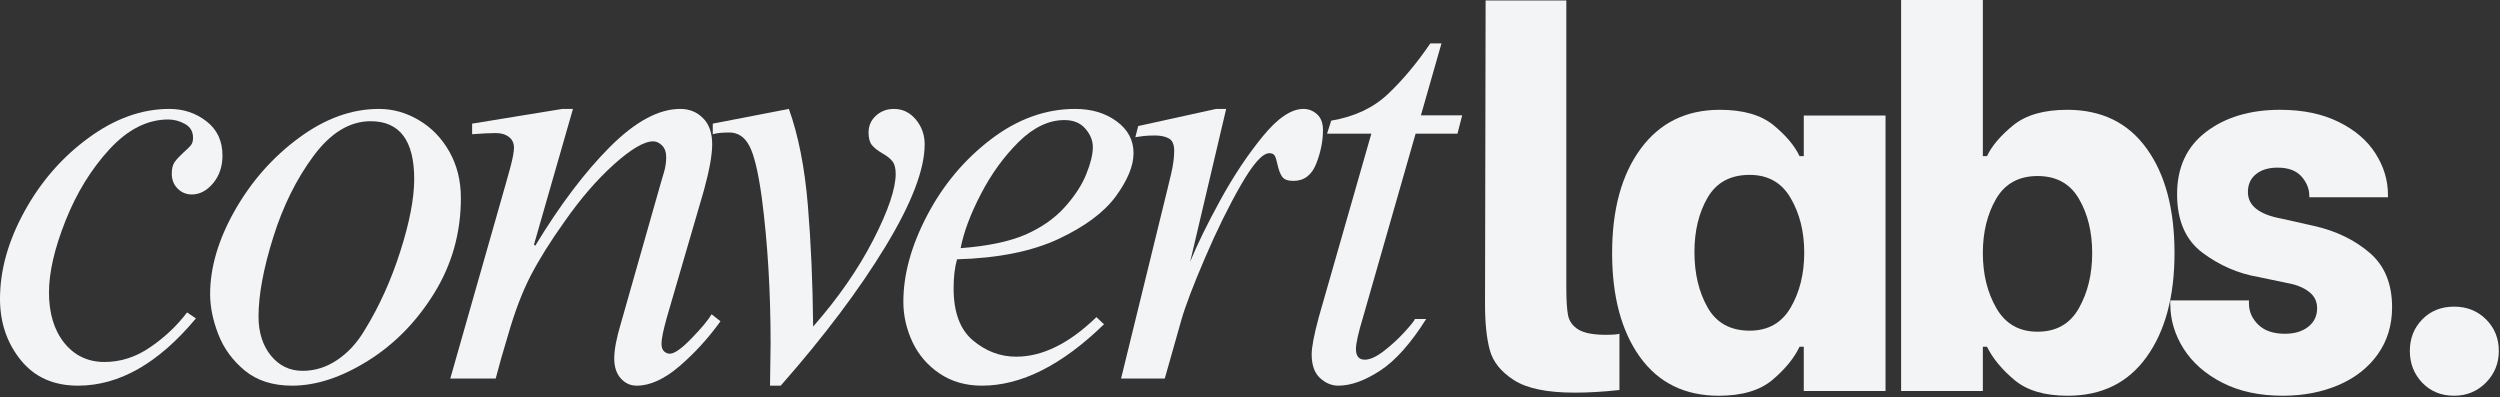 <svg width="453" height="72" viewBox="0 0 453 72" fill="none" xmlns="http://www.w3.org/2000/svg">
<rect x="0" y="0" width="453" height="72" fill="#333333" stroke="none"/>
<path d="M285.318 71.146C280.344 71.146 276.677 70.391 274.318 68.875C271.969 67.365 270.51 65.537 269.943 63.396C269.37 61.261 269.088 58.521 269.088 55.188L269.193 0.083H283.818V52.167C283.818 54.375 283.922 56.031 284.13 57.125C284.349 58.224 284.984 59.094 286.026 59.729C287.068 60.354 288.719 60.667 290.984 60.667C292.177 60.667 292.995 60.604 293.443 60.479V70.667C290.609 70.984 287.901 71.146 285.318 71.146Z" fill="#F3F4F6"/>
<path d="M311.449 71.709C305.293 71.709 300.533 69.37 297.158 64.688C293.793 59.995 292.116 53.719 292.116 45.854C292.116 37.927 293.845 31.62 297.303 26.938C300.762 22.245 305.538 19.896 311.637 19.896C315.856 19.896 319.1 20.828 321.366 22.688C323.626 24.552 325.199 26.417 326.074 28.292H326.845V20.938H341.658V70.854H326.845V62.834H326.074C325.126 64.849 323.512 66.834 321.22 68.792C318.928 70.74 315.668 71.709 311.449 71.709ZM317.033 59.917C320.366 59.917 322.845 58.521 324.47 55.729C326.106 52.927 326.928 49.599 326.928 45.75C326.928 41.99 326.106 38.703 324.47 35.896C322.845 33.094 320.366 31.688 317.033 31.688C313.559 31.688 311.022 33.057 309.428 35.792C307.83 38.531 307.033 41.823 307.033 45.667C307.033 49.573 307.83 52.927 309.428 55.729C311.022 58.521 313.559 59.917 317.033 59.917Z" fill="#F3F4F6"/>
<path d="M374.667 71.708C370.511 71.708 367.303 70.766 365.042 68.875C362.777 66.99 361.11 64.974 360.042 62.833H359.292V70.854H344.48V0H359.292V28.292H360.042C360.928 26.417 362.521 24.552 364.813 22.688C367.105 20.828 370.36 19.896 374.584 19.896C380.803 19.896 385.594 22.229 388.959 26.896C392.334 31.552 394.021 37.87 394.021 45.854C394.021 53.719 392.334 59.995 388.959 64.688C385.594 69.37 380.834 71.708 374.667 71.708ZM369.209 60.104C372.594 60.104 375.089 58.688 376.688 55.854C378.297 53.021 379.105 49.688 379.105 45.854C379.105 42.021 378.297 38.74 376.688 36C375.089 33.266 372.594 31.896 369.209 31.896C365.803 31.896 363.297 33.281 361.688 36.042C360.089 38.807 359.292 42.078 359.292 45.854C359.292 49.688 360.11 53.021 361.751 55.854C363.386 58.688 365.876 60.104 369.209 60.104Z" fill="#F3F4F6"/>
<path d="M413.633 71.709C409.425 71.709 405.779 70.922 402.696 69.354C399.612 67.771 397.263 65.709 395.654 63.167C394.055 60.615 393.258 57.927 393.258 55.104V54.438H407.508V55C407.508 56.448 408.071 57.724 409.196 58.834C410.331 59.932 411.935 60.479 414.008 60.479C415.768 60.479 417.185 60.057 418.258 59.209C419.326 58.365 419.862 57.245 419.862 55.854C419.862 54.594 419.352 53.584 418.341 52.834C417.341 52.084 416.091 51.578 414.591 51.313L409.196 50.188C405.555 49.563 402.196 48.104 399.112 45.813C396.029 43.511 394.487 39.969 394.487 35.188C394.487 30.344 396.227 26.584 399.716 23.917C403.216 21.24 407.701 19.896 413.175 19.896C417.258 19.896 420.779 20.625 423.737 22.084C426.696 23.531 428.925 25.433 430.425 27.792C431.935 30.141 432.696 32.641 432.696 35.292V35.75H418.446V35.479C418.446 34.219 417.972 33.052 417.029 31.979C416.081 30.912 414.638 30.375 412.696 30.375C411.055 30.375 409.748 30.771 408.779 31.563C407.805 32.344 407.321 33.427 407.321 34.813C407.321 37.271 409.362 38.875 413.446 39.625L419.3 40.938C423.258 41.828 426.602 43.438 429.341 45.771C432.076 48.094 433.446 51.391 433.446 55.667C433.446 58.932 432.576 61.781 430.841 64.209C429.117 66.625 426.748 68.479 423.737 69.771C420.722 71.063 417.352 71.709 413.633 71.709Z" fill="#F3F4F6"/>
<path d="M444.683 71.708C442.35 71.708 440.423 70.922 438.913 69.354C437.413 67.771 436.663 65.849 436.663 63.583C436.663 61.323 437.413 59.417 438.913 57.875C440.423 56.333 442.35 55.562 444.683 55.562C447.001 55.562 448.933 56.333 450.475 57.875C452.017 59.417 452.788 61.323 452.788 63.583C452.788 65.849 452.001 67.771 450.433 69.354C448.861 70.922 446.944 71.708 444.683 71.708Z" fill="#F3F4F6"/>
<path d="M30.688 19.736C33.255 19.736 35.5 20.486 37.417 21.986C39.344 23.476 40.312 25.538 40.312 28.174C40.312 30.174 39.74 31.856 38.604 33.215C37.464 34.565 36.177 35.236 34.75 35.236C33.75 35.236 32.896 34.882 32.188 34.174C31.479 33.455 31.125 32.559 31.125 31.486C31.125 30.559 31.297 29.851 31.646 29.361C32.005 28.861 32.542 28.288 33.25 27.632C33.901 27.064 34.354 26.622 34.604 26.299C34.854 25.981 34.979 25.538 34.979 24.965C34.979 23.83 34.49 22.997 33.521 22.465C32.562 21.924 31.547 21.653 30.479 21.653C26.698 21.653 23.151 23.455 19.833 27.049C16.526 30.648 13.875 34.96 11.875 39.986C9.875 45.018 8.875 49.351 8.875 52.986C8.875 56.768 9.797 59.815 11.646 62.132C13.505 64.439 15.938 65.591 18.938 65.591C21.854 65.591 24.609 64.705 27.208 62.924C29.818 61.148 32.047 59.044 33.896 56.611L35.5 57.695C28.734 65.82 21.609 69.882 14.125 69.882C9.708 69.882 6.25 68.335 3.75 65.236C1.25 62.127 0 58.434 0 54.153C0 48.96 1.479 43.674 4.438 38.299C7.396 32.913 11.26 28.476 16.042 24.986C20.818 21.486 25.698 19.736 30.688 19.736Z" fill="#F3F4F6"/>
<path d="M68.658 19.736C71.21 19.736 73.627 20.419 75.908 21.778C78.2 23.127 80.038 25.028 81.429 27.486C82.814 29.945 83.512 32.747 83.512 35.882C83.512 42.148 81.908 47.882 78.7 53.09C75.491 58.288 71.476 62.382 66.658 65.382C61.851 68.382 57.273 69.882 52.929 69.882C49.439 69.882 46.585 68.971 44.366 67.153C42.158 65.335 40.554 63.143 39.554 60.57C38.564 58.002 38.075 55.58 38.075 53.299C38.075 48.455 39.564 43.398 42.554 38.132C45.554 32.856 49.418 28.476 54.158 24.986C58.892 21.486 63.726 19.736 68.658 19.736ZM46.845 57.361C46.845 60.21 47.585 62.565 49.075 64.424C50.575 66.273 52.496 67.195 54.845 67.195C57.064 67.195 59.158 66.538 61.116 65.216C63.075 63.898 64.726 62.101 66.075 59.82C68.71 55.544 70.866 50.788 72.533 45.549C74.21 40.315 75.054 35.945 75.054 32.445C75.054 25.46 72.418 21.965 67.158 21.965C63.377 21.965 59.934 24.059 56.825 28.236C53.726 32.403 51.288 37.32 49.512 42.986C47.731 48.653 46.845 53.445 46.845 57.361Z" fill="#F3F4F6"/>
<path d="M96.987 44.528C101.471 37.127 105.992 31.148 110.549 26.59C115.117 22.023 119.362 19.736 123.278 19.736C124.914 19.736 126.283 20.294 127.382 21.403C128.492 22.502 129.049 24.085 129.049 26.153C129.049 28.07 128.549 30.851 127.549 34.486L120.82 57.57C120.179 59.861 119.862 61.434 119.862 62.278C119.862 62.919 120.018 63.382 120.341 63.674C120.658 63.955 120.997 64.091 121.362 64.091C122.205 64.091 123.518 63.169 125.299 61.32C127.091 59.476 128.304 58.018 128.945 56.945L130.549 58.215C128.341 61.288 125.862 64.002 123.112 66.361C120.372 68.705 117.789 69.882 115.362 69.882C114.221 69.882 113.257 69.434 112.466 68.549C111.684 67.648 111.299 66.455 111.299 64.966C111.299 63.398 111.695 61.294 112.487 58.653L119.757 33.09C119.825 32.882 119.997 32.299 120.278 31.34C120.57 30.372 120.716 29.419 120.716 28.486C120.716 27.57 120.466 26.861 119.966 26.361C119.466 25.861 118.929 25.611 118.362 25.611C116.721 25.611 114.351 27.002 111.257 29.778C108.158 32.559 105.143 36.049 102.216 40.257C99.726 43.747 97.716 46.965 96.174 49.924C94.643 52.882 93.278 56.465 92.07 60.674C91.138 63.747 90.388 66.382 89.82 68.591H81.591L91.737 32.986C91.804 32.778 92.054 31.877 92.487 30.278C92.914 28.669 93.132 27.502 93.132 26.778C93.132 25.934 92.825 25.278 92.216 24.82C91.617 24.351 90.82 24.111 89.82 24.111C88.82 24.111 87.393 24.184 85.549 24.32V22.403L101.903 19.736H103.82L96.757 44.32L96.987 44.528Z" fill="#F3F4F6"/>
<path d="M147.341 59.174C151.893 53.981 155.528 48.747 158.237 43.465C160.945 38.19 162.299 34.195 162.299 31.486C162.299 30.486 162.101 29.736 161.716 29.236C161.325 28.736 160.7 28.247 159.841 27.757C158.992 27.257 158.367 26.757 157.966 26.257C157.575 25.757 157.383 25.007 157.383 24.007C157.383 22.799 157.825 21.788 158.716 20.965C159.617 20.148 160.706 19.736 161.987 19.736C163.554 19.736 164.872 20.377 165.945 21.653C167.013 22.934 167.549 24.434 167.549 26.153C167.549 30.71 165.174 36.893 160.424 44.695C155.685 52.502 149.367 60.898 141.466 69.882H139.528L139.633 62.278C139.633 52.736 139.096 43.898 138.028 35.757C137.388 31.132 136.638 28.023 135.778 26.424C134.929 24.814 133.721 24.007 132.153 24.007C130.872 24.007 129.872 24.111 129.153 24.32V22.403L142.945 19.736C144.664 24.518 145.81 30.33 146.383 37.174C146.95 44.007 147.268 51.34 147.341 59.174Z" fill="#F3F4F6"/>
<path d="M194.814 19.736C197.799 19.736 200.304 20.486 202.335 21.986C204.377 23.476 205.398 25.398 205.398 27.757C205.398 30.038 204.325 32.643 202.189 35.57C200.049 38.486 196.57 41.07 191.752 43.32C186.945 45.559 180.835 46.778 173.419 46.986C173.002 48.419 172.794 50.169 172.794 52.236C172.794 56.585 173.965 59.736 176.314 61.695C178.658 63.653 181.262 64.632 184.127 64.632C188.887 64.632 193.736 62.247 198.669 57.465L200.044 58.757C192.419 66.174 185.044 69.882 177.919 69.882C175.002 69.882 172.45 69.153 170.273 67.695C168.09 66.226 166.445 64.314 165.335 61.965C164.236 59.606 163.689 57.184 163.689 54.695C163.689 49.71 165.132 44.476 168.023 38.986C170.908 33.486 174.757 28.903 179.564 25.236C184.382 21.57 189.465 19.736 194.814 19.736ZM174.064 44.965C178.908 44.606 182.835 43.788 185.835 42.507C188.752 41.215 191.117 39.559 192.939 37.528C194.757 35.502 196.054 33.507 196.835 31.549C197.627 29.59 198.023 27.965 198.023 26.674C198.023 25.465 197.57 24.351 196.669 23.32C195.778 22.278 194.512 21.757 192.877 21.757C190.028 21.757 187.262 23.08 184.585 25.715C181.919 28.356 179.637 31.497 177.752 35.132C175.861 38.757 174.632 42.038 174.064 44.965Z" fill="#F3F4F6"/>
<path d="M222.181 19.736L215.66 47.424C216.936 44.288 218.769 40.544 221.16 36.195C223.545 31.851 226.097 28.023 228.806 24.715C231.514 21.398 233.972 19.736 236.181 19.736C237.108 19.736 237.931 20.059 238.639 20.695C239.358 21.335 239.722 22.294 239.722 23.57C239.722 25.57 239.311 27.606 238.493 29.674C237.67 31.747 236.295 32.778 234.368 32.778C233.368 32.778 232.686 32.528 232.327 32.028C231.978 31.528 231.691 30.778 231.472 29.778C231.332 29.07 231.17 28.559 230.993 28.236C230.827 27.919 230.493 27.757 229.993 27.757C228.769 27.757 227.056 29.684 224.847 33.528C222.639 37.377 220.462 41.794 218.327 46.778C216.186 51.768 214.764 55.507 214.056 58.007L211.056 68.591H203.139L211.597 34.049C211.665 33.84 211.873 32.976 212.222 31.445C212.582 29.903 212.764 28.528 212.764 27.32C212.764 26.184 212.441 25.439 211.806 25.09C211.165 24.731 210.311 24.549 209.243 24.549C208.462 24.549 207.769 24.585 207.16 24.653C206.545 24.726 206.066 24.794 205.722 24.861L206.243 22.84L220.368 19.736H222.181Z" fill="#F3F4F6"/>
<path d="M259.175 7.861H261.196L257.467 20.903H264.946L264.092 24.215H256.509L246.988 57.465C246.123 60.33 245.696 62.252 245.696 63.236C245.696 64.528 246.227 65.174 247.3 65.174C248.227 65.174 249.368 64.663 250.717 63.632C252.076 62.59 253.342 61.434 254.509 60.153C255.686 58.861 256.311 58.08 256.384 57.799H258.425C255.644 62.215 252.868 65.335 250.092 67.153C247.311 68.971 244.779 69.882 242.488 69.882C241.279 69.882 240.175 69.413 239.175 68.486C238.175 67.559 237.675 66.132 237.675 64.216C237.675 62.924 238.102 60.674 238.967 57.465L248.488 24.215H240.467L241.217 21.861C245.425 21.153 248.863 19.538 251.529 17.007C254.196 14.481 256.743 11.434 259.175 7.861Z" fill="#F3F4F6"/>
</svg>
